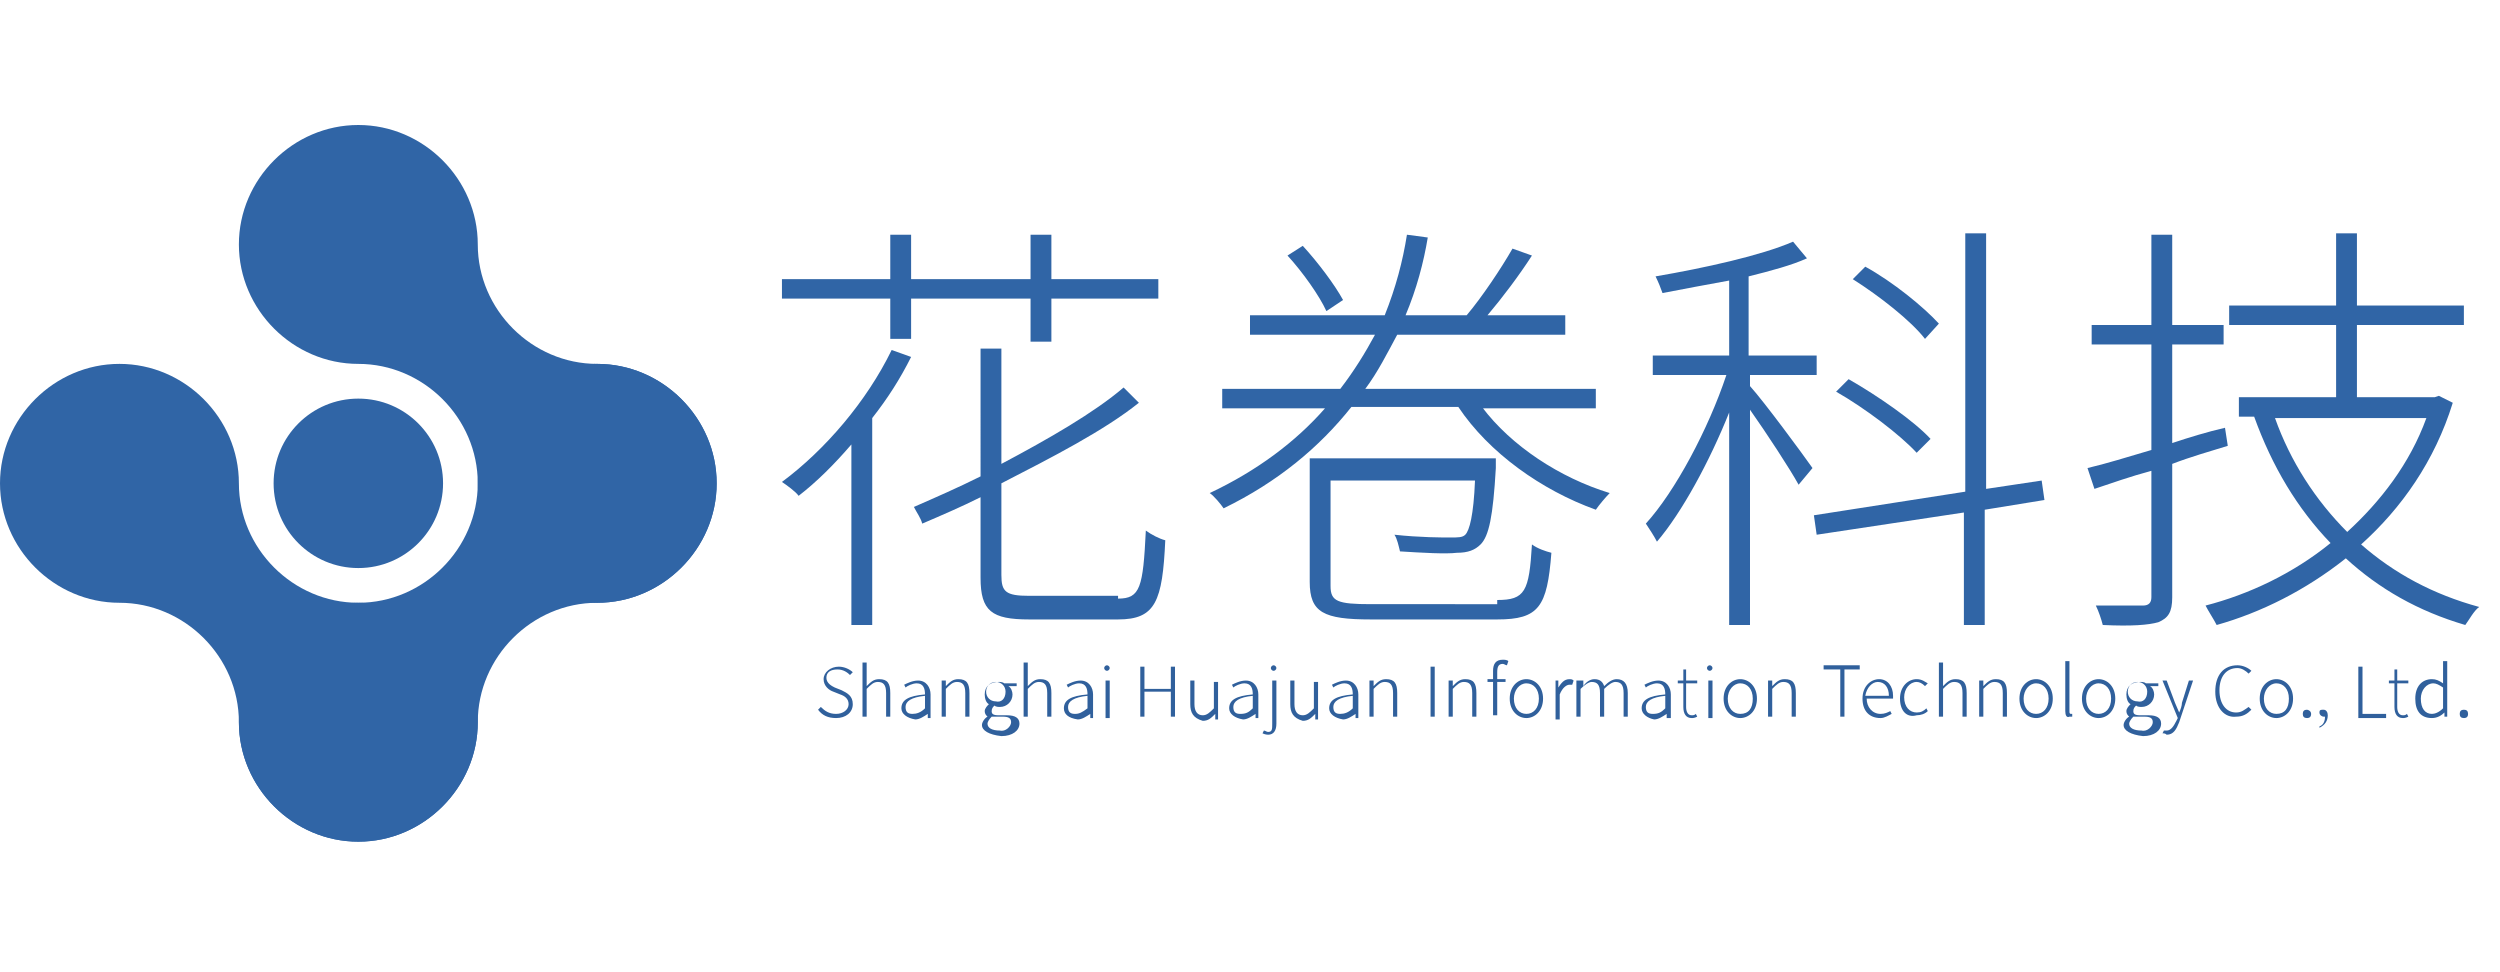 <?xml version="1.0" encoding="utf-8"?>
<svg version="1.1" id="Logo" xmlns="http://www.w3.org/2000/svg" xmlns:xlink="http://www.w3.org/1999/xlink" x="0px" y="0px"
	 viewBox="-207 385.9 180 70" style="enable-background:new -207 385.9 180 70;" xml:space="preserve">
<style type="text/css">
	.st0{fill:#3065A6;}
	.st1{fill:#30609C;}
</style>
<path id="XMLID_2_" class="st0" d="M-189.8,420.7c0-4.7-3.9-8.6-8.6-8.6s-8.6,3.9-8.6,8.6s3.9,8.6,8.6,8.6s8.6,3.9,8.6,8.6
	s3.9,8.6,8.6,8.6s8.6-3.9,8.6-8.6s-3.9-8.6-8.6-8.6S-189.8,425.4-189.8,420.7z"/>
<path id="XMLID_3_" class="st0" d="M-164,429.3c4.7,0,8.6-3.9,8.6-8.6s-3.9-8.6-8.6-8.6s-8.6,3.9-8.6,8.6s-3.9,8.6-8.6,8.6
	s-8.6,3.9-8.6,8.6s3.9,8.6,8.6,8.6s8.6-3.9,8.6-8.6S-168.7,429.3-164,429.3z"/>
<circle id="XMLID_1_" class="st0" cx="-181.2" cy="420.7" r="6.1"/>
<path id="XMLID_4_" class="st0" d="M-172.6,403.5c0-4.7-3.9-8.6-8.6-8.6s-8.6,3.9-8.6,8.6s3.9,8.6,8.6,8.6s8.6,3.9,8.6,8.6
	s3.9,8.6,8.6,8.6s8.6-3.9,8.6-8.6s-3.9-8.6-8.6-8.6S-172.6,408.2-172.6,403.5z"/>
<g id="XMLID_5_">
	<path id="XMLID_6_" class="st0" d="M-141.4,411.6c-0.8,1.6-1.7,3-2.8,4.4v14.9h-1.5v-13c-1.2,1.4-2.5,2.7-3.8,3.7
		c-0.2-0.3-0.9-0.8-1.2-1c3.1-2.3,6.1-5.8,7.9-9.5L-141.4,411.6z M-141.4,407.4v2.9h-1.5v-2.9h-7.8v-1.4h7.8v-3.2h1.5v3.2h8.6v-3.2
		h1.5v3.2h7.7v1.4h-7.7v3.1h-1.5v-3.1H-141.4z M-126.5,429c1.6,0,1.8-0.8,2-4.9c0.4,0.3,1,0.6,1.4,0.7c-0.2,4.4-0.7,5.7-3.4,5.7
		h-6.4c-2.7,0-3.5-0.6-3.5-3v-5.8c-1.4,0.7-2.8,1.3-4.2,1.9c-0.1-0.4-0.4-0.8-0.6-1.2c1.6-0.7,3.2-1.4,4.8-2.2V411h1.5v8.3
		c3.4-1.8,6.7-3.7,8.8-5.5l1.1,1.1c-2.5,2-6.2,3.9-9.9,5.8v6.6c0,1.2,0.3,1.5,2,1.5H-126.5z"/>
	<path id="XMLID_10_" class="st0" d="M-100.3,415.2c2.1,2.8,5.6,5.1,9.2,6.2c-0.3,0.3-0.8,0.9-1,1.2c-3.9-1.4-7.7-4.1-9.9-7.4h-7.7
		c-2.3,2.9-5.3,5.4-9.2,7.3c-0.2-0.3-0.7-0.9-1-1.1c3.4-1.6,6.2-3.7,8.3-6.1h-7.4v-1.4h8.5c1-1.3,1.8-2.6,2.5-3.9h-9v-1.4h9.7
		c0.8-2,1.3-3.9,1.6-5.8l1.5,0.2c-0.3,1.8-0.8,3.7-1.6,5.6h4.4c1.1-1.3,2.5-3.4,3.3-4.8l1.4,0.5c-0.9,1.4-2.1,3-3.2,4.3h5.6v1.4
		h-12.1c-0.7,1.3-1.4,2.7-2.3,3.9h16.6v1.4H-100.3z M-111.5,408.3c-0.5-1.1-1.7-2.8-2.8-4l1.1-0.7c1.1,1.2,2.3,2.8,2.9,3.9
		L-111.5,408.3z M-99.2,429.1c2,0,2.3-0.6,2.5-4c0.4,0.3,1,0.5,1.4,0.6c-0.3,3.9-0.9,4.8-3.9,4.8h-9.1c-3.4,0-4.4-0.5-4.4-2.7v-8.9
		h13.4c0,0,0,0.5,0,0.7c-0.2,3.5-0.5,4.9-1.1,5.5c-0.4,0.4-0.9,0.6-1.7,0.6c-0.8,0.1-2.5,0-4.1-0.1c-0.1-0.4-0.2-0.9-0.4-1.2
		c1.8,0.2,3.5,0.2,4,0.2c0.6,0,0.9,0,1.1-0.2c0.3-0.3,0.6-1.4,0.7-3.9h-10.4v7.6c0,1.1,0.5,1.3,2.9,1.3H-99.2z"/>
	<path id="XMLID_14_" class="st0" d="M-81,413.7c1,1.1,3.8,4.9,4.5,5.9l-1,1.2c-0.6-1.1-2.3-3.7-3.5-5.4v15.5h-1.5v-15.3
		c-1.4,3.5-3.4,7.2-5.2,9.3c-0.2-0.4-0.6-1-0.8-1.3c2.1-2.3,4.5-6.8,5.8-10.7H-88v-1.4h5.5v-5.4c-1.6,0.3-3.3,0.6-4.8,0.9
		c-0.1-0.3-0.3-0.8-0.5-1.2c3.5-0.6,7.6-1.5,9.9-2.5l1,1.2c-1.1,0.5-2.6,0.9-4.2,1.3v5.7h4.9v1.4H-81V413.7z M-64.1,422.6v8.3h-1.5
		v-8.1l-10.6,1.6l-0.2-1.4l10.9-1.7v-18.6h1.5v18.4l4-0.6l0.2,1.4L-64.1,422.6z M-69,418.5c-1.2-1.3-3.7-3.2-5.8-4.4l0.9-0.9
		c2.1,1.2,4.7,3,5.9,4.3L-69,418.5z M-68.4,410.3c-1-1.3-3.3-3.1-5.2-4.3l0.9-0.9c2,1.1,4.2,2.9,5.3,4.1L-68.4,410.3z"/>
	<path id="XMLID_19_" class="st0" d="M-46.6,418c-1.3,0.4-2.7,0.8-4,1.3v9.6c0,1.1-0.3,1.5-1,1.8c-0.7,0.2-1.9,0.3-4,0.2
		c-0.1-0.4-0.3-1-0.5-1.4c1.6,0,3,0,3.4,0c0.4,0,0.6-0.2,0.6-0.6v-9.1c-1.5,0.4-2.9,0.9-4.1,1.3l-0.5-1.5c1.3-0.3,2.9-0.8,4.6-1.3
		v-7.6h-4.3v-1.4h4.3v-6.5h1.5v6.5h3.7v1.4h-3.7v7.1c1.2-0.4,2.5-0.8,3.8-1.1L-46.6,418z M-30.4,414.9c-1.3,4.2-3.7,7.6-6.6,10.2
		c2.4,2.1,5.2,3.6,8.5,4.5c-0.4,0.3-0.7,0.9-1,1.3c-3.4-1-6.2-2.6-8.6-4.8c-2.9,2.3-6.1,3.9-9.3,4.8c-0.2-0.4-0.6-1-0.8-1.4
		c3.1-0.8,6.3-2.3,9-4.5c-2.4-2.5-4.2-5.5-5.5-9.1h-1.1v-1.4h7v-5.2h-7.7v-1.4h7.7v-5.2h1.5v5.2h7.7v1.4h-7.7v5.2h5.6l0.3-0.1
		L-30.4,414.9z M-43.2,416c1.1,3.1,2.9,5.9,5.2,8.2c2.4-2.2,4.5-4.9,5.7-8.2H-43.2z"/>
</g>
<g id="XMLID_51_">
	<path id="XMLID_52_" class="st1" d="M-148.1,437l0.2-0.2c0.3,0.3,0.6,0.5,1.1,0.5c0.5,0,0.9-0.3,0.9-0.7c0-0.4-0.3-0.6-0.6-0.7
		l-0.5-0.2c-0.3-0.1-0.7-0.4-0.7-0.9c0-0.5,0.5-0.9,1.1-0.9c0.4,0,0.8,0.2,1,0.4l-0.2,0.2c-0.2-0.2-0.5-0.4-0.9-0.4
		c-0.5,0-0.8,0.2-0.8,0.6c0,0.4,0.4,0.6,0.6,0.7l0.5,0.2c0.4,0.2,0.8,0.4,0.8,1c0,0.6-0.5,1-1.2,1
		C-147.4,437.6-147.8,437.4-148.1,437z"/>
	<path id="XMLID_54_" class="st1" d="M-144.9,433.6h0.3v1.1l0,0.6c0.3-0.3,0.5-0.5,0.9-0.5c0.6,0,0.8,0.3,0.8,1v1.7h-0.3v-1.7
		c0-0.6-0.2-0.8-0.6-0.8c-0.3,0-0.5,0.2-0.8,0.5v2h-0.3V433.6z"/>
	<path id="XMLID_56_" class="st1" d="M-142.1,436.9c0-0.6,0.5-0.9,1.7-1c0-0.4-0.1-0.8-0.6-0.8c-0.3,0-0.7,0.2-0.8,0.3l-0.1-0.2
		c0.2-0.1,0.6-0.3,1-0.3c0.6,0,0.9,0.5,0.9,1v1.7h-0.2l0-0.3h0c-0.3,0.2-0.6,0.4-0.9,0.4C-141.7,437.6-142.1,437.3-142.1,436.9z
		 M-140.4,436.9v-0.9c-1,0.1-1.4,0.4-1.4,0.8c0,0.4,0.2,0.5,0.5,0.5C-141,437.3-140.7,437.2-140.4,436.9z"/>
	<path id="XMLID_59_" class="st1" d="M-139.1,434.9h0.2l0,0.4h0c0.3-0.3,0.5-0.5,0.9-0.5c0.6,0,0.8,0.3,0.8,1v1.7h-0.3v-1.7
		c0-0.6-0.2-0.8-0.6-0.8c-0.3,0-0.5,0.2-0.8,0.5v2h-0.3V434.9z"/>
	<path id="XMLID_61_" class="st1" d="M-136.3,438.1c0-0.2,0.2-0.5,0.4-0.6v0c-0.1-0.1-0.2-0.2-0.2-0.4c0-0.2,0.2-0.4,0.3-0.5v0
		c-0.2-0.1-0.3-0.4-0.3-0.7c0-0.6,0.4-0.9,1-0.9c0.1,0,0.3,0,0.4,0.1h0.9v0.2h-0.6c0.2,0.1,0.3,0.4,0.3,0.6c0,0.5-0.4,0.9-0.9,0.9
		c-0.1,0-0.3,0-0.4-0.1c-0.1,0.1-0.2,0.2-0.2,0.4c0,0.2,0.1,0.3,0.5,0.3h0.6c0.6,0,0.9,0.2,0.9,0.6c0,0.5-0.5,0.9-1.3,0.9
		C-135.8,438.8-136.3,438.5-136.3,438.1z M-134.2,437.9c0-0.3-0.2-0.4-0.6-0.4h-0.5c-0.1,0-0.2,0-0.3,0c-0.2,0.2-0.3,0.4-0.3,0.5
		c0,0.3,0.3,0.5,0.9,0.5C-134.6,438.6-134.2,438.2-134.2,437.9z M-134.6,435.7c0-0.4-0.3-0.7-0.7-0.7c-0.4,0-0.7,0.3-0.7,0.7
		c0,0.4,0.3,0.7,0.7,0.7C-134.9,436.5-134.6,436.2-134.6,435.7z"/>
	<path id="XMLID_65_" class="st1" d="M-133.3,433.6h0.3v1.1l0,0.6c0.3-0.3,0.5-0.5,0.9-0.5c0.6,0,0.8,0.3,0.8,1v1.7h-0.3v-1.7
		c0-0.6-0.2-0.8-0.6-0.8c-0.3,0-0.5,0.2-0.8,0.5v2h-0.3V433.6z"/>
	<path id="XMLID_67_" class="st1" d="M-130.4,436.9c0-0.6,0.5-0.9,1.7-1c0-0.4-0.1-0.8-0.6-0.8c-0.3,0-0.7,0.2-0.8,0.3l-0.1-0.2
		c0.2-0.1,0.6-0.3,1-0.3c0.6,0,0.9,0.5,0.9,1v1.7h-0.2l0-0.3h0c-0.3,0.2-0.6,0.4-0.9,0.4C-130.1,437.6-130.4,437.3-130.4,436.9z
		 M-128.7,436.9v-0.9c-1,0.1-1.4,0.4-1.4,0.8c0,0.4,0.2,0.5,0.5,0.5C-129.3,437.3-129.1,437.2-128.7,436.9z"/>
	<path id="XMLID_70_" class="st1" d="M-127.5,434c0-0.1,0.1-0.2,0.2-0.2c0.1,0,0.2,0.1,0.2,0.2c0,0.1-0.1,0.2-0.2,0.2
		C-127.4,434.2-127.5,434.1-127.5,434z M-127.4,434.9h0.3v2.7h-0.3V434.9z"/>
	<path id="XMLID_73_" class="st1" d="M-124.9,433.9h0.3v1.6h1.9v-1.6h0.3v3.6h-0.3v-1.8h-1.9v1.8h-0.3V433.9z"/>
	<path id="XMLID_75_" class="st1" d="M-121.3,436.6v-1.7h0.3v1.7c0,0.5,0.2,0.8,0.6,0.8c0.3,0,0.5-0.2,0.8-0.5v-1.9h0.3v2.7h-0.2
		l0-0.4h0c-0.3,0.3-0.5,0.5-0.9,0.5C-121.1,437.6-121.3,437.2-121.3,436.6z"/>
	<path id="XMLID_77_" class="st1" d="M-118.5,436.9c0-0.6,0.5-0.9,1.7-1c0-0.4-0.1-0.8-0.6-0.8c-0.3,0-0.7,0.2-0.8,0.3l-0.1-0.2
		c0.2-0.1,0.6-0.3,1-0.3c0.6,0,0.9,0.5,0.9,1v1.7h-0.2l0-0.3h0c-0.3,0.2-0.6,0.4-0.9,0.4C-118.1,437.6-118.5,437.3-118.5,436.9z
		 M-116.8,436.9v-0.9c-1,0.1-1.4,0.4-1.4,0.8c0,0.4,0.2,0.5,0.5,0.5C-117.3,437.3-117.1,437.2-116.8,436.9z"/>
	<path id="XMLID_80_" class="st1" d="M-116.1,438.7l0.1-0.2c0.1,0,0.2,0.1,0.3,0.1c0.3,0,0.3-0.2,0.3-0.6v-3.1h0.3v3.1
		c0,0.5-0.2,0.8-0.6,0.8C-115.9,438.8-116.1,438.7-116.1,438.7z M-115.5,434c0-0.1,0.1-0.2,0.2-0.2s0.2,0.1,0.2,0.2
		c0,0.1-0.1,0.2-0.2,0.2S-115.5,434.1-115.5,434z"/>
	<path id="XMLID_83_" class="st1" d="M-114.1,436.6v-1.7h0.3v1.7c0,0.5,0.2,0.8,0.6,0.8c0.3,0,0.5-0.2,0.8-0.5v-1.9h0.3v2.7h-0.2
		l0-0.4h0c-0.3,0.3-0.5,0.5-0.9,0.5C-113.9,437.6-114.1,437.2-114.1,436.6z"/>
	<path id="XMLID_85_" class="st1" d="M-111.3,436.9c0-0.6,0.5-0.9,1.7-1c0-0.4-0.1-0.8-0.6-0.8c-0.3,0-0.7,0.2-0.8,0.3l-0.1-0.2
		c0.2-0.1,0.6-0.3,1-0.3c0.6,0,0.9,0.5,0.9,1v1.7h-0.2l0-0.3h0c-0.3,0.2-0.6,0.4-0.9,0.4C-110.9,437.6-111.3,437.3-111.3,436.9z
		 M-109.6,436.9v-0.9c-1,0.1-1.4,0.4-1.4,0.8c0,0.4,0.2,0.5,0.5,0.5S-109.9,437.2-109.6,436.9z"/>
	<path id="XMLID_88_" class="st1" d="M-108.3,434.9h0.2l0,0.4h0c0.3-0.3,0.5-0.5,0.9-0.5c0.6,0,0.8,0.3,0.8,1v1.7h-0.3v-1.7
		c0-0.6-0.2-0.8-0.6-0.8c-0.3,0-0.5,0.2-0.8,0.5v2h-0.3V434.9z"/>
	<path id="XMLID_90_" class="st1" d="M-104,433.9h0.3v3.6h-0.3V433.9z"/>
	<path id="XMLID_92_" class="st1" d="M-102.6,434.9h0.2l0,0.4h0c0.3-0.3,0.5-0.5,0.9-0.5c0.6,0,0.8,0.3,0.8,1v1.7h-0.3v-1.7
		c0-0.6-0.2-0.8-0.6-0.8c-0.3,0-0.5,0.2-0.8,0.5v2h-0.3V434.9z"/>
	<path id="XMLID_94_" class="st1" d="M-98.5,433.8c-0.1,0-0.2-0.1-0.3-0.1c-0.3,0-0.4,0.2-0.4,0.6v0.5h0.6v0.2h-0.6v2.4h-0.3v-2.4
		h-0.4v-0.2l0.4,0v-0.6c0-0.5,0.2-0.8,0.7-0.8c0.1,0,0.3,0,0.4,0.1L-98.5,433.8z"/>
	<path id="XMLID_96_" class="st1" d="M-98.3,436.2c0-0.9,0.6-1.4,1.2-1.4c0.6,0,1.2,0.5,1.2,1.4c0,0.9-0.6,1.4-1.2,1.4
		C-97.7,437.6-98.3,437.1-98.3,436.2z M-96.2,436.2c0-0.7-0.4-1.1-0.9-1.1c-0.5,0-0.9,0.5-0.9,1.1c0,0.7,0.4,1.1,0.9,1.1
		C-96.6,437.3-96.2,436.9-96.2,436.2z"/>
	<path id="XMLID_99_" class="st1" d="M-95,434.9h0.2l0,0.5h0c0.2-0.3,0.4-0.6,0.8-0.6c0.1,0,0.2,0,0.3,0.1l-0.1,0.3
		c-0.1,0-0.1,0-0.2,0c-0.2,0-0.5,0.2-0.7,0.7v1.8H-95V434.9z"/>
	<path id="XMLID_101_" class="st1" d="M-93.2,434.9h0.2l0,0.4h0c0.2-0.3,0.5-0.5,0.8-0.5c0.4,0,0.6,0.2,0.7,0.5
		c0.3-0.3,0.6-0.5,0.9-0.5c0.5,0,0.8,0.3,0.8,1v1.7h-0.3v-1.7c0-0.6-0.2-0.8-0.6-0.8c-0.2,0-0.5,0.2-0.8,0.5v2h-0.3v-1.7
		c0-0.6-0.2-0.8-0.6-0.8c-0.2,0-0.5,0.2-0.8,0.5v2h-0.3V434.9z"/>
	<path id="XMLID_103_" class="st1" d="M-88.8,436.9c0-0.6,0.5-0.9,1.7-1c0-0.4-0.1-0.8-0.6-0.8c-0.3,0-0.7,0.2-0.8,0.3l-0.1-0.2
		c0.2-0.1,0.6-0.3,1-0.3c0.6,0,0.9,0.5,0.9,1v1.7H-87l0-0.3h0c-0.3,0.2-0.6,0.4-0.9,0.4C-88.4,437.6-88.8,437.3-88.8,436.9z
		 M-87.1,436.9v-0.9c-1,0.1-1.4,0.4-1.4,0.8c0,0.4,0.2,0.5,0.5,0.5C-87.6,437.3-87.4,437.2-87.1,436.9z"/>
	<path id="XMLID_106_" class="st1" d="M-85.8,436.8v-1.7h-0.4v-0.2l0.4,0l0-0.8h0.2v0.8h0.8v0.2h-0.8v1.7c0,0.3,0.1,0.6,0.4,0.6
		c0.1,0,0.2,0,0.3-0.1l0.1,0.2c-0.2,0.1-0.3,0.1-0.4,0.1C-85.6,437.6-85.8,437.3-85.8,436.8z"/>
	<path id="XMLID_108_" class="st1" d="M-84.1,434c0-0.1,0.1-0.2,0.2-0.2c0.1,0,0.2,0.1,0.2,0.2c0,0.1-0.1,0.2-0.2,0.2
		C-84,434.2-84.1,434.1-84.1,434z M-84,434.9h0.3v2.7H-84V434.9z"/>
	<path id="XMLID_124_" class="st1" d="M-82.9,436.2c0-0.9,0.6-1.4,1.2-1.4c0.6,0,1.2,0.5,1.2,1.4c0,0.9-0.6,1.4-1.2,1.4
		C-82.3,437.6-82.9,437.1-82.9,436.2z M-80.8,436.2c0-0.7-0.4-1.1-0.9-1.1c-0.5,0-0.9,0.5-0.9,1.1c0,0.7,0.4,1.1,0.9,1.1
		C-81.1,437.3-80.8,436.9-80.8,436.2z"/>
	<path id="XMLID_127_" class="st1" d="M-79.6,434.9h0.2l0,0.4h0c0.3-0.3,0.5-0.5,0.9-0.5c0.6,0,0.8,0.3,0.8,1v1.7h-0.3v-1.7
		c0-0.6-0.2-0.8-0.6-0.8c-0.3,0-0.5,0.2-0.8,0.5v2h-0.3V434.9z"/>
	<path id="XMLID_129_" class="st1" d="M-74.6,434.1h-1.1v-0.3h2.6v0.3h-1.1v3.4h-0.3V434.1z"/>
	<path id="XMLID_131_" class="st1" d="M-72.9,436.2c0-0.9,0.6-1.4,1.2-1.4c0.6,0,1,0.5,1,1.2c0,0.1,0,0.1,0,0.2h-1.9
		c0,0.6,0.4,1.1,1,1.1c0.3,0,0.5-0.1,0.7-0.2l0.1,0.2c-0.2,0.1-0.5,0.3-0.8,0.3C-72.4,437.6-72.9,437.1-72.9,436.2z M-71,436
		c0-0.6-0.3-1-0.8-1c-0.4,0-0.8,0.4-0.9,1H-71z"/>
	<path id="XMLID_134_" class="st1" d="M-70.2,436.2c0-0.9,0.6-1.4,1.2-1.4c0.4,0,0.6,0.2,0.8,0.3l-0.2,0.2c-0.2-0.2-0.4-0.3-0.6-0.3
		c-0.5,0-0.9,0.5-0.9,1.1c0,0.7,0.4,1.1,0.9,1.1c0.3,0,0.5-0.1,0.7-0.3l0.1,0.2c-0.2,0.2-0.5,0.3-0.8,0.3
		C-69.7,437.6-70.2,437.1-70.2,436.2z"/>
	<path id="XMLID_136_" class="st1" d="M-67.4,433.6h0.3v1.1l0,0.6c0.3-0.3,0.5-0.5,0.9-0.5c0.6,0,0.8,0.3,0.8,1v1.7h-0.3v-1.7
		c0-0.6-0.2-0.8-0.6-0.8c-0.3,0-0.5,0.2-0.8,0.5v2h-0.3V433.6z"/>
	<path id="XMLID_138_" class="st1" d="M-64.4,434.9h0.2l0,0.4h0c0.3-0.3,0.5-0.5,0.9-0.5c0.6,0,0.8,0.3,0.8,1v1.7h-0.3v-1.7
		c0-0.6-0.2-0.8-0.6-0.8c-0.3,0-0.5,0.2-0.8,0.5v2h-0.3V434.9z"/>
	<path id="XMLID_140_" class="st1" d="M-61.6,436.2c0-0.9,0.6-1.4,1.2-1.4s1.2,0.5,1.2,1.4c0,0.9-0.6,1.4-1.2,1.4
		S-61.6,437.1-61.6,436.2z M-59.5,436.2c0-0.7-0.4-1.1-0.9-1.1s-0.9,0.5-0.9,1.1c0,0.7,0.4,1.1,0.9,1.1S-59.5,436.9-59.5,436.2z"/>
	<path id="XMLID_143_" class="st1" d="M-58.3,437.1v-3.6h0.3v3.6c0,0.1,0,0.2,0.1,0.2c0,0,0,0,0.1,0l0,0.2c0,0-0.1,0-0.2,0
		C-58.2,437.6-58.3,437.4-58.3,437.1z"/>
	<path id="XMLID_145_" class="st1" d="M-57.1,436.2c0-0.9,0.6-1.4,1.2-1.4s1.2,0.5,1.2,1.4c0,0.9-0.6,1.4-1.2,1.4
		S-57.1,437.1-57.1,436.2z M-55,436.2c0-0.7-0.4-1.1-0.9-1.1s-0.9,0.5-0.9,1.1c0,0.7,0.4,1.1,0.9,1.1S-55,436.9-55,436.2z"/>
	<path id="XMLID_148_" class="st1" d="M-54.1,438.1c0-0.2,0.2-0.5,0.4-0.6v0c-0.1-0.1-0.2-0.2-0.2-0.4c0-0.2,0.2-0.4,0.3-0.5v0
		c-0.2-0.1-0.3-0.4-0.3-0.7c0-0.6,0.4-0.9,1-0.9c0.1,0,0.3,0,0.4,0.1h0.9v0.2h-0.6c0.2,0.1,0.3,0.4,0.3,0.6c0,0.5-0.4,0.9-0.9,0.9
		c-0.1,0-0.3,0-0.4-0.1c-0.1,0.1-0.2,0.2-0.2,0.4c0,0.2,0.1,0.3,0.5,0.3h0.6c0.6,0,0.9,0.2,0.9,0.6c0,0.5-0.5,0.9-1.3,0.9
		C-53.6,438.8-54.1,438.5-54.1,438.1z M-52,437.9c0-0.3-0.2-0.4-0.6-0.4h-0.5c-0.1,0-0.2,0-0.3,0c-0.2,0.2-0.3,0.4-0.3,0.5
		c0,0.3,0.3,0.5,0.9,0.5C-52.4,438.6-52,438.2-52,437.9z M-52.4,435.7c0-0.4-0.3-0.7-0.7-0.7c-0.4,0-0.7,0.3-0.7,0.7
		c0,0.4,0.3,0.7,0.7,0.7C-52.7,436.5-52.4,436.2-52.4,435.7z"/>
	<path id="XMLID_152_" class="st1" d="M-51.3,438.7l0.1-0.2c0.1,0,0.1,0,0.2,0c0.3,0,0.5-0.3,0.7-0.7l0.1-0.2l-1.1-2.7h0.3l0.6,1.6
		c0.1,0.2,0.2,0.5,0.3,0.7h0c0.1-0.2,0.2-0.5,0.2-0.7l0.5-1.6h0.3l-1,3c-0.2,0.5-0.4,0.9-0.9,0.9C-51.1,438.7-51.2,438.7-51.3,438.7
		z"/>
	<path id="XMLID_154_" class="st1" d="M-47.5,435.7c0-1.2,0.6-1.9,1.6-1.9c0.4,0,0.8,0.2,1,0.4l-0.2,0.2c-0.2-0.2-0.5-0.4-0.8-0.4
		c-0.8,0-1.3,0.6-1.3,1.6c0,1,0.5,1.6,1.2,1.6c0.4,0,0.6-0.2,0.9-0.4l0.2,0.2c-0.3,0.3-0.6,0.5-1.1,0.5
		C-46.8,437.6-47.5,436.9-47.5,435.7z"/>
	<path id="XMLID_156_" class="st1" d="M-44.3,436.2c0-0.9,0.6-1.4,1.2-1.4c0.6,0,1.2,0.5,1.2,1.4c0,0.9-0.6,1.4-1.2,1.4
		C-43.7,437.6-44.3,437.1-44.3,436.2z M-42.2,436.2c0-0.7-0.4-1.1-0.9-1.1c-0.5,0-0.9,0.5-0.9,1.1c0,0.7,0.4,1.1,0.9,1.1
		C-42.5,437.3-42.2,436.9-42.2,436.2z"/>
	<path id="XMLID_159_" class="st1" d="M-41.2,437.3c0-0.2,0.1-0.3,0.3-0.3c0.1,0,0.3,0.1,0.3,0.3c0,0.2-0.1,0.3-0.3,0.3
		C-41.1,437.6-41.2,437.5-41.2,437.3z"/>
	<path id="XMLID_161_" class="st1" d="M-40,438.2c0.3-0.1,0.4-0.4,0.4-0.7c0,0,0,0-0.1,0c-0.1,0-0.3-0.1-0.3-0.3
		c0-0.2,0.1-0.2,0.3-0.2c0.2,0,0.3,0.2,0.3,0.4c0,0.4-0.2,0.7-0.6,0.9L-40,438.2z"/>
	<path id="XMLID_163_" class="st1" d="M-37.2,433.9h0.3v3.4h1.7v0.3h-2V433.9z"/>
	<path id="XMLID_165_" class="st1" d="M-34.6,436.8v-1.7H-35v-0.2l0.4,0l0-0.8h0.2v0.8h0.8v0.2h-0.8v1.7c0,0.3,0.1,0.6,0.4,0.6
		c0.1,0,0.2,0,0.3-0.1l0.1,0.2c-0.2,0.1-0.3,0.1-0.4,0.1C-34.4,437.6-34.6,437.3-34.6,436.8z"/>
	<path id="XMLID_167_" class="st1" d="M-33.1,436.2c0-0.9,0.5-1.4,1.2-1.4c0.3,0,0.5,0.1,0.8,0.3l0-0.5v-1.1h0.3v4h-0.2l0-0.3h0
		c-0.2,0.2-0.5,0.4-0.9,0.4C-32.7,437.6-33.1,437.1-33.1,436.2z M-31.1,436.9v-1.5c-0.3-0.2-0.5-0.3-0.7-0.3c-0.5,0-0.9,0.5-0.9,1.1
		c0,0.7,0.3,1.1,0.8,1.1C-31.7,437.3-31.4,437.2-31.1,436.9z"/>
	<path id="XMLID_170_" class="st1" d="M-29.9,437.3c0-0.2,0.1-0.3,0.3-0.3s0.3,0.1,0.3,0.3c0,0.2-0.1,0.3-0.3,0.3
		S-29.9,437.5-29.9,437.3z"/>
</g>
</svg>
